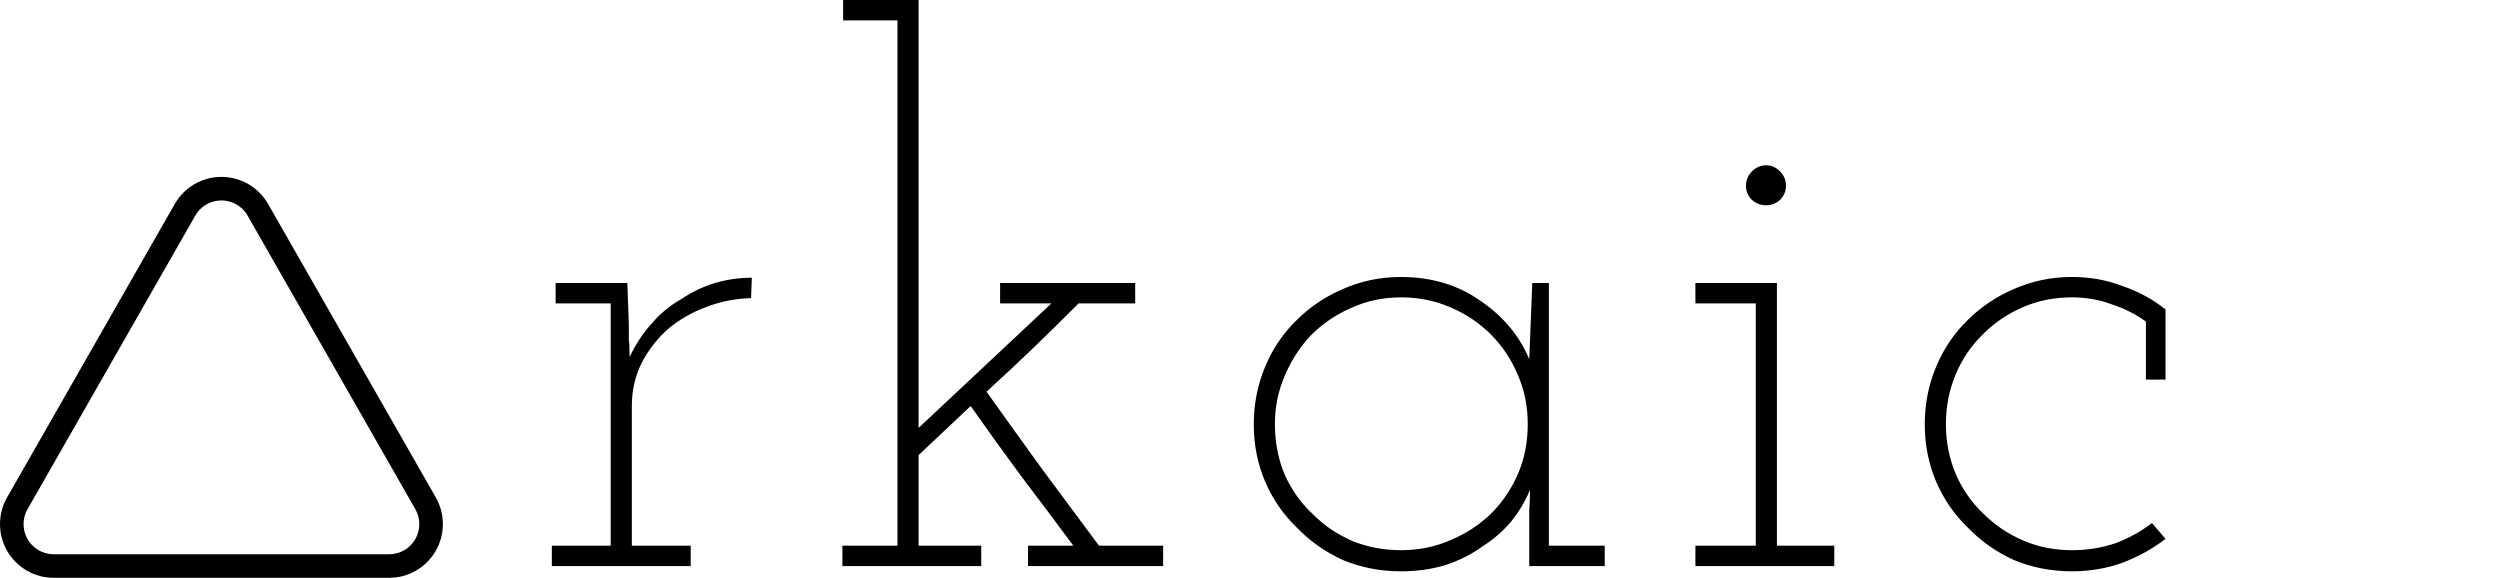<svg width="424" height="98" viewBox="0 0 424 98" fill="none" xmlns="http://www.w3.org/2000/svg">
<path d="M43.708 35.544C43.082 34.466 42.185 33.571 41.105 32.949C40.026 32.327 38.801 32 37.555 32C36.309 32 35.085 32.327 34.005 32.949C32.926 33.571 32.028 34.466 31.403 35.544L2.953 85.331C2.329 86.412 2 87.638 2 88.886C2 90.134 2.328 91.36 2.951 92.441C3.574 93.522 4.471 94.42 5.552 95.044C6.632 95.669 7.857 95.999 9.105 96H66.005C67.253 95.999 68.479 95.669 69.559 95.044C70.639 94.42 71.536 93.522 72.159 92.441C72.783 91.36 73.111 90.134 73.111 88.886C73.11 87.638 72.782 86.412 72.158 85.331L43.708 35.544Z" stroke="black" stroke-width="4" stroke-linecap="round" stroke-linejoin="round"/>
<path d="M117.143 96H93.591V92.544H103.575V51.456H94.231V48H106.391L106.647 54.784C106.647 56.064 106.647 57.003 106.647 57.6C106.732 58.197 106.775 59.179 106.775 60.544C107.799 58.411 109.036 56.533 110.487 54.912C111.937 53.205 113.644 51.797 115.607 50.688C117.399 49.493 119.276 48.597 121.239 48C123.287 47.403 125.377 47.104 127.511 47.104L127.383 50.56C124.652 50.645 122.092 51.157 119.703 52.096C117.399 52.949 115.308 54.144 113.431 55.68C111.553 57.301 110.017 59.264 108.823 61.568C107.713 63.787 107.159 66.219 107.159 68.864V92.544H117.143V96ZM142.866 96V92.544H152.21V3.456H142.994V-7.62939e-06H155.794V72.576L178.322 51.456H169.618V48H192.53V51.456H182.93C180.114 54.272 177.554 56.789 175.25 59.008C172.946 61.227 170.3 63.701 167.314 66.432C170.471 70.869 173.628 75.264 176.786 79.616C179.943 83.883 183.143 88.192 186.386 92.544H197.266V96H174.354V92.544H182.034C179.132 88.619 176.188 84.693 173.202 80.768C170.3 76.843 167.442 72.875 164.626 68.864L155.794 77.184V92.544H166.418V96H142.866ZM272.161 96H259.361V89.984C259.361 88.789 259.361 87.637 259.361 86.528C259.446 85.419 259.489 84.267 259.489 83.072C258.721 84.949 257.654 86.741 256.289 88.448C254.923 90.069 253.302 91.477 251.425 92.672C249.547 94.037 247.414 95.104 245.025 95.872C242.721 96.555 240.246 96.896 237.601 96.896C234.102 96.896 230.817 96.256 227.745 94.976C224.758 93.611 222.155 91.776 219.937 89.472C217.633 87.253 215.841 84.651 214.561 81.664C213.281 78.677 212.641 75.435 212.641 71.936C212.641 68.523 213.281 65.28 214.561 62.208C215.841 59.136 217.633 56.491 219.937 54.272C222.155 52.053 224.758 50.304 227.745 49.024C230.817 47.659 234.102 46.976 237.601 46.976C242.806 46.976 247.329 48.341 251.169 51.072C255.009 53.717 257.739 57.003 259.361 60.928C259.446 58.795 259.531 56.661 259.617 54.528C259.702 52.395 259.787 50.219 259.873 48H262.689V92.544H272.161V96ZM237.601 50.432C234.614 50.432 231.798 51.029 229.153 52.224C226.593 53.333 224.331 54.869 222.369 56.832C220.491 58.795 218.998 61.099 217.889 63.744C216.779 66.304 216.225 69.035 216.225 71.936C216.225 75.008 216.779 77.867 217.889 80.512C219.083 83.157 220.705 85.419 222.753 87.296C224.63 89.173 226.849 90.667 229.409 91.776C231.969 92.8 234.699 93.312 237.601 93.312C240.587 93.312 243.361 92.757 245.921 91.648C248.566 90.539 250.87 89.045 252.833 87.168C254.795 85.205 256.331 82.944 257.441 80.384C258.55 77.824 259.105 75.008 259.105 71.936C259.105 68.949 258.55 66.176 257.441 63.616C256.331 60.971 254.795 58.667 252.833 56.704C250.87 54.741 248.566 53.205 245.921 52.096C243.361 50.987 240.587 50.432 237.601 50.432ZM311.093 96H287.541V92.544H297.781V51.456H287.541V48H301.365V92.544H311.093V96ZM302.901 31.488C302.901 32.427 302.559 33.237 301.877 33.92C301.194 34.517 300.426 34.816 299.573 34.816C298.634 34.816 297.823 34.517 297.141 33.92C296.458 33.237 296.117 32.427 296.117 31.488C296.117 30.549 296.458 29.739 297.141 29.056C297.823 28.373 298.634 28.032 299.573 28.032C300.426 28.032 301.194 28.373 301.877 29.056C302.559 29.739 302.901 30.549 302.901 31.488ZM367.273 91.392C365.054 93.099 362.579 94.464 359.849 95.488C357.203 96.427 354.387 96.896 351.401 96.896C347.902 96.896 344.617 96.256 341.545 94.976C338.558 93.611 335.955 91.776 333.737 89.472C331.433 87.253 329.641 84.651 328.361 81.664C327.081 78.677 326.441 75.435 326.441 71.936C326.441 68.523 327.081 65.28 328.361 62.208C329.641 59.136 331.433 56.491 333.737 54.272C335.955 52.053 338.558 50.304 341.545 49.024C344.617 47.659 347.902 46.976 351.401 46.976C354.473 46.976 357.331 47.488 359.977 48.512C362.707 49.451 365.139 50.773 367.273 52.48V64.384H363.945V54.528C362.153 53.248 360.19 52.267 358.057 51.584C356.009 50.816 353.79 50.432 351.401 50.432C348.414 50.432 345.641 50.987 343.081 52.096C340.521 53.205 338.302 54.699 336.425 56.576C334.377 58.539 332.798 60.843 331.689 63.488C330.579 66.133 330.025 68.949 330.025 71.936C330.025 74.923 330.579 77.739 331.689 80.384C332.798 82.944 334.334 85.163 336.297 87.04C338.259 89.003 340.521 90.539 343.081 91.648C345.641 92.757 348.414 93.312 351.401 93.312C353.961 93.312 356.393 92.928 358.697 92.16C361.001 91.307 363.091 90.155 364.969 88.704L367.273 91.392Z" fill="black"/>
</svg>
